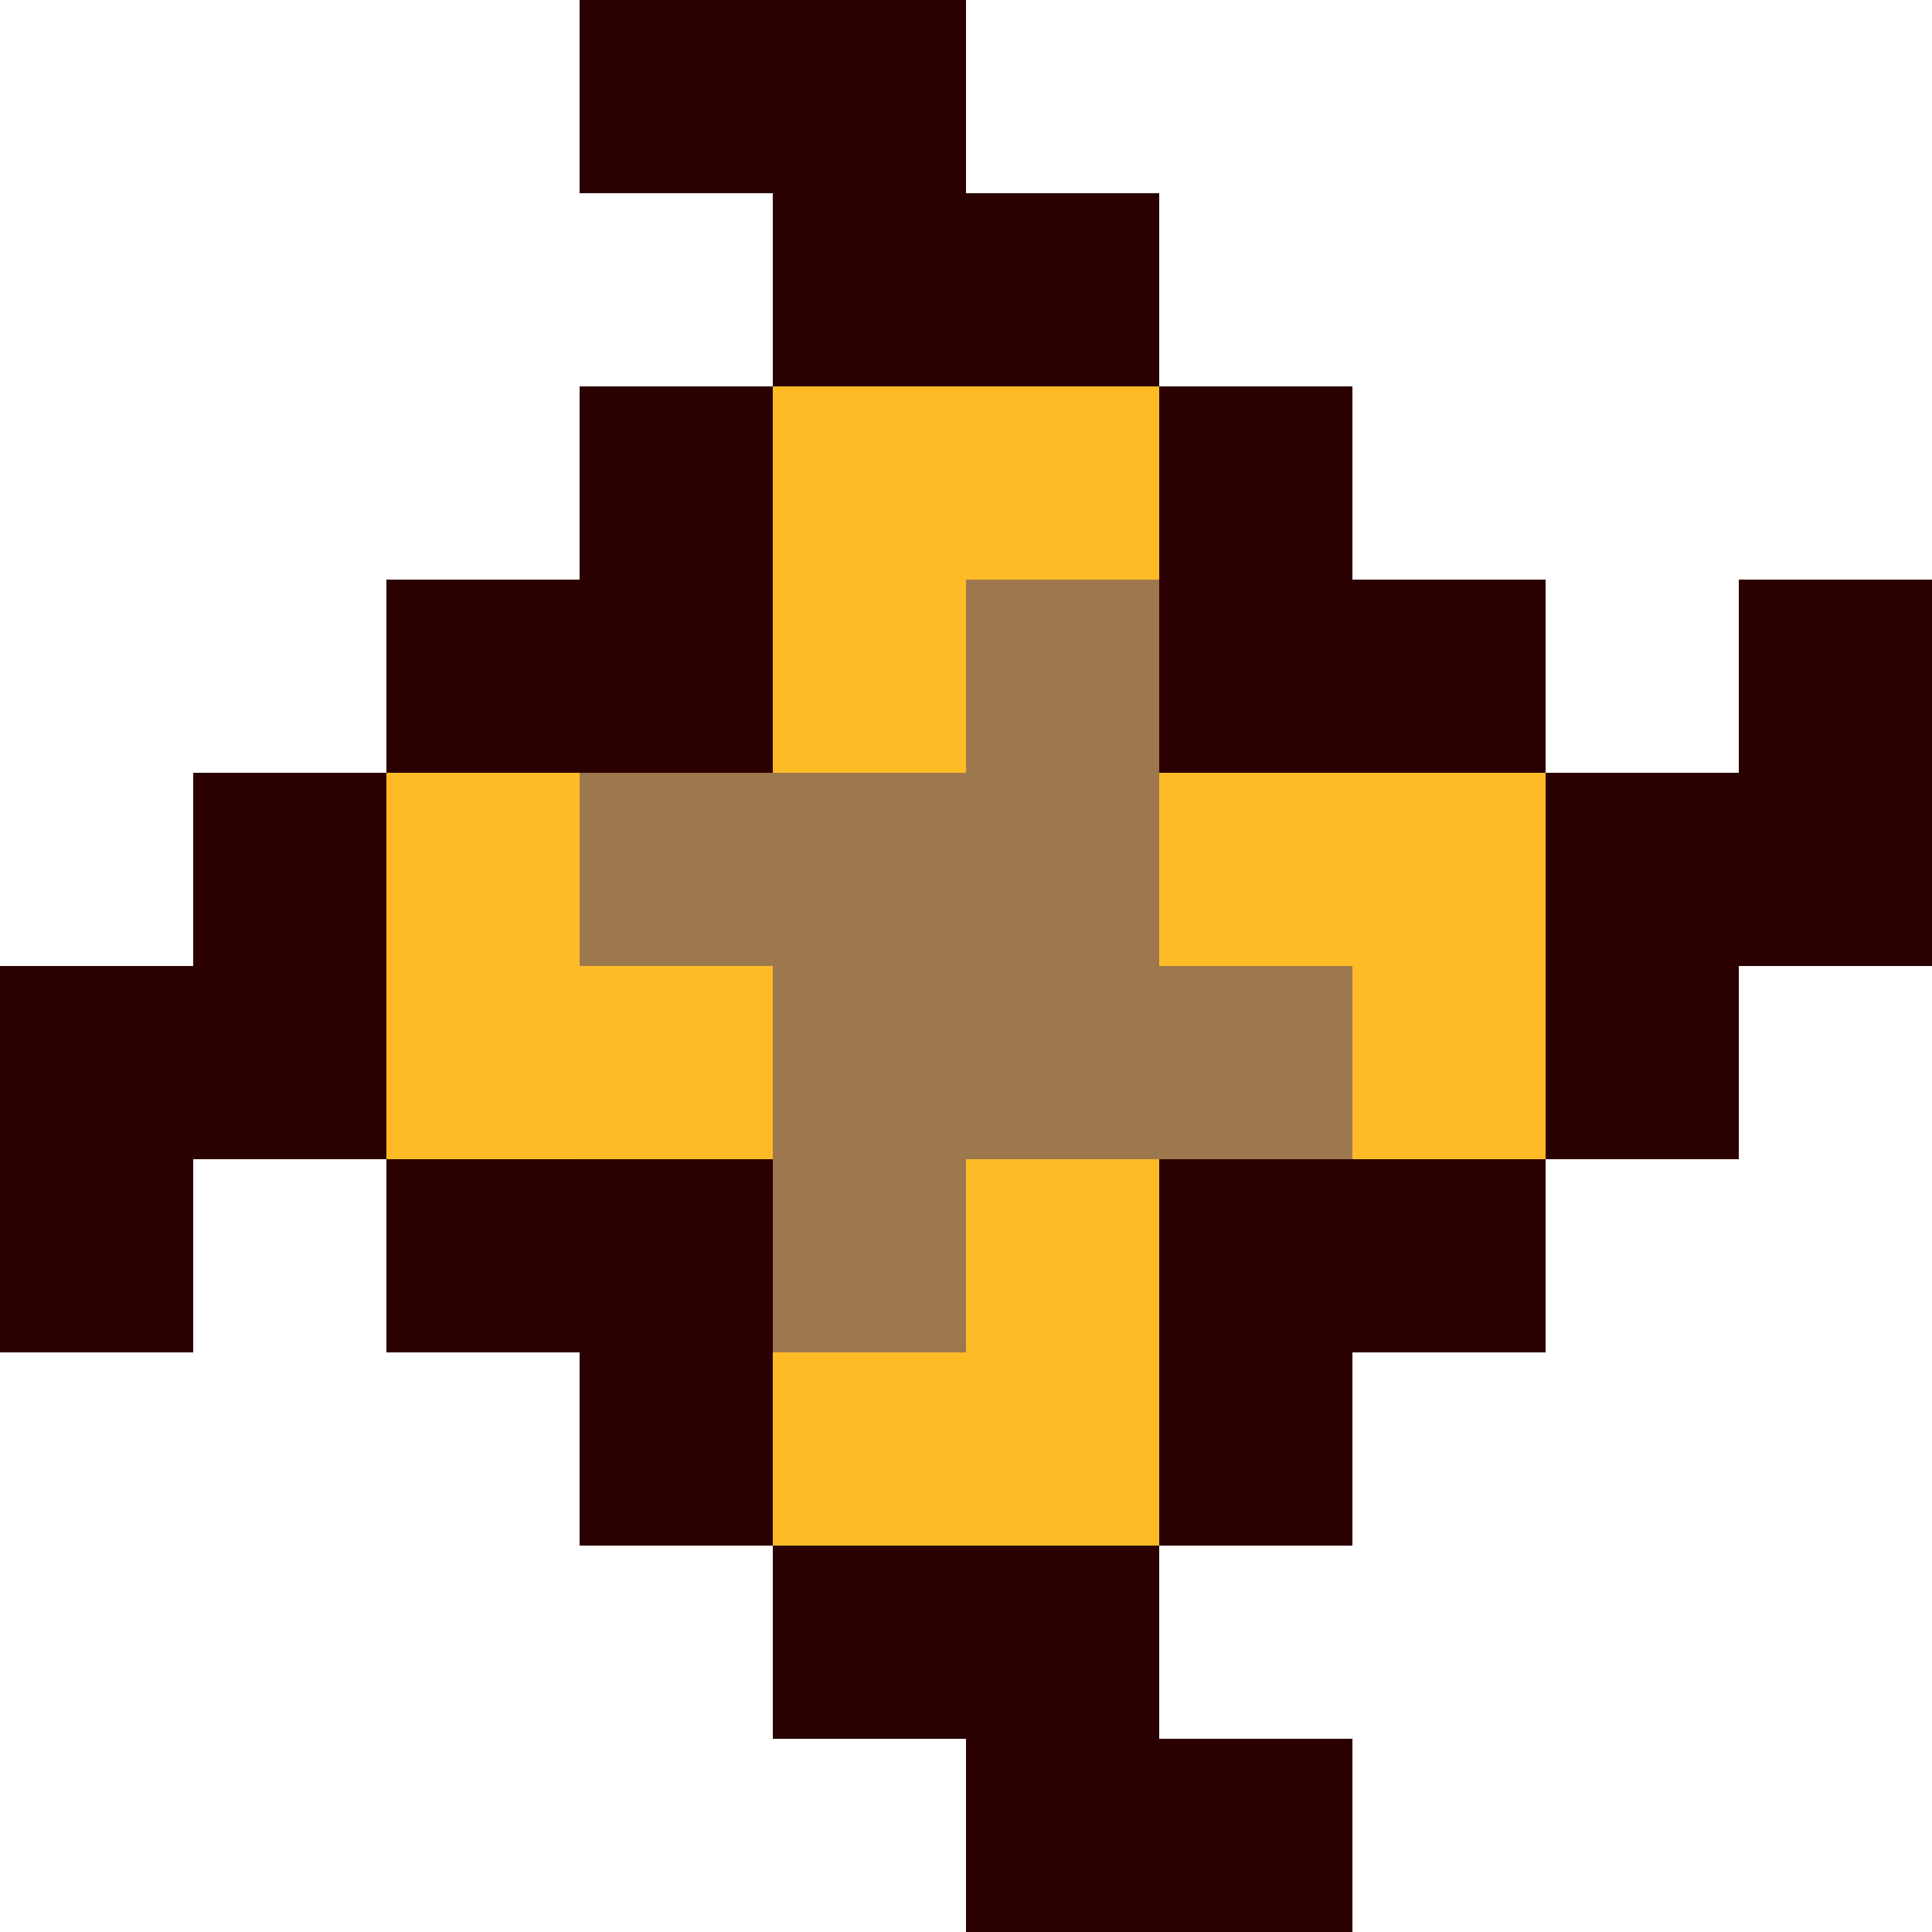 <?xml version="1.0" encoding="UTF-8" standalone="no"?>
<!-- Created with Inkscape (http://www.inkscape.org/) -->

<svg
   width="250"
   height="250"
   viewBox="0 0 66.146 66.146"
   version="1.1"
   id="svg986"
   inkscape:version="1.1.2 (b8e25be8, 2022-02-05)"
   sodipodi:docname="range-inkscape-2.svg"
   xmlns:inkscape="http://www.inkscape.org/namespaces/inkscape"
   xmlns:sodipodi="http://sodipodi.sourceforge.net/DTD/sodipodi-0.dtd"
   xmlns="http://www.w3.org/2000/svg"
   xmlns:svg="http://www.w3.org/2000/svg">
  <sodipodi:namedview
     id="namedview988"
     pagecolor="#ffffff"
     bordercolor="#666666"
     borderopacity="1.0"
     inkscape:pageshadow="2"
     inkscape:pageopacity="0.0"
     inkscape:pagecheckerboard="0"
     inkscape:document-units="mm"
     showgrid="false"
     width="250px"
     borderlayer="true"
     inkscape:showpageshadow="false"
     units="px"
     inkscape:snap-bbox="true"
     inkscape:bbox-nodes="true"
     inkscape:snap-bbox-midpoints="false"
     showguides="false"
     inkscape:zoom="0.17228537"
     inkscape:cx="55.141074"
     inkscape:cy="113.18431"
     inkscape:window-width="1440"
     inkscape:window-height="769"
     inkscape:window-x="67"
     inkscape:window-y="52"
     inkscape:window-maximized="0"
     inkscape:current-layer="layer1"
     height="200px"
     inkscape:snap-object-midpoints="false"
     inkscape:snap-others="false"
     showborder="true">
    <inkscape:grid
       type="xygrid"
       id="grid990"
       dotted="true"
       spacingx="6.615"
       spacingy="6.615"
       snapvisiblegridlinesonly="true"
       empspacing="1" />
  </sodipodi:namedview>
  <defs
     id="defs983" />
  <g
     inkscape:label="Layer 1"
     inkscape:groupmode="layer"
     id="layer1">
    <rect
       style="fill:#2b0000;fill-opacity:1;stroke-width:3"
       id="rect44478"
       width="6.615"
       height="6.615"
       x="19.844"
       y="13.229" />
    <rect
       style="fill:#2b0000;fill-opacity:1;stroke-width:3"
       id="rect44478-0-06-36-5"
       width="6.615"
       height="6.615"
       x="19.844"
       y="46.302" />
    <rect
       style="fill:#2b0000;fill-opacity:1;stroke-width:3"
       id="rect44478-0-06-36-43"
       width="6.615"
       height="6.615"
       x="26.458"
       y="52.917" />
    <rect
       style="fill:#2b0000;fill-opacity:1;stroke-width:3"
       id="rect44478-0-06-36-40"
       width="6.615"
       height="6.615"
       x="39.688"
       y="46.302" />
    <rect
       style="fill:#2b0000;fill-opacity:1;stroke-width:3"
       id="rect44478-2"
       width="6.615"
       height="6.615"
       x="13.229"
       y="19.844" />
    <rect
       style="fill:#2b0000;fill-opacity:1;stroke-width:3"
       id="rect44478-0-06-36-03-6-9"
       width="6.615"
       height="6.615"
       x="19.844"
       y="-1.7763568e-15" />
    <rect
       style="fill:#2b0000;fill-opacity:1;stroke-width:3"
       id="rect44478-0-06-36-71-5-1-5-7"
       width="6.615"
       height="6.615"
       x="26.458"
       y="-7.6293945e-06" />
    <rect
       style="fill:#2b0000;fill-opacity:1;stroke-width:3"
       id="rect44478-0-06-36-03-6-9-6"
       width="6.615"
       height="6.615"
       x="33.073"
       y="59.531" />
    <rect
       style="fill:#2b0000;fill-opacity:1;stroke-width:3"
       id="rect44478-0-06-36-71-5-1-5-7-0"
       width="6.615"
       height="6.615"
       x="39.688"
       y="59.531" />
    <rect
       style="fill:#2b0000;fill-opacity:1;stroke-width:3"
       id="rect44478-0-06-3"
       width="6.615"
       height="6.615"
       x="33.073"
       y="6.615" />
    <rect
       style="fill:#2b0000;fill-opacity:1;stroke-width:3"
       id="rect44478-0-06-3-9"
       width="6.615"
       height="6.615"
       x="39.688"
       y="13.229" />
    <rect
       style="fill:#2b0000;fill-opacity:1;stroke-width:3"
       id="rect44478-0-06-3-7"
       width="6.615"
       height="6.615"
       x="46.302"
       y="19.844" />
    <rect
       style="fill:#2b0000;fill-opacity:1;stroke-width:3"
       id="rect44478-0-06-3-5"
       width="6.615"
       height="6.615"
       x="52.917"
       y="26.458" />
    <rect
       style="fill:#2b0000;fill-opacity:1;stroke-width:3"
       id="rect44478-0-06-3-52"
       width="6.615"
       height="6.615"
       x="26.458"
       y="6.615" />
    <rect
       style="fill:#2b0000;fill-opacity:1;stroke-width:3"
       id="rect44478-0-06-36-71-5-1"
       width="6.615"
       height="6.615"
       x="6.615"
       y="26.458" />
    <rect
       style="fill:#2b0000;fill-opacity:1;stroke-width:3"
       id="rect44478-0-06-36-71-5-1-44"
       width="6.615"
       height="6.615"
       x="6.615"
       y="33.073" />
    <rect
       style="fill:#2b0000;fill-opacity:1;stroke-width:3"
       id="rect44478-0-06-36-71-5-1-44-5"
       width="6.615"
       height="6.615"
       x="13.229"
       y="39.687" />
    <rect
       style="fill:#2b0000;fill-opacity:1;stroke-width:3"
       id="rect44478-0-06-36-03-6-74-55"
       width="6.615"
       height="6.615"
       x="46.302"
       y="39.687" />
    <rect
       style="fill:#2b0000;fill-opacity:1;stroke-width:3"
       id="rect44478-0-06-36-03-6-74-55-1"
       width="6.615"
       height="6.615"
       x="52.917"
       y="33.073" />
    <rect
       style="fill:#2b0000;fill-opacity:1;stroke-width:3"
       id="rect44478-0-06-36-03-6-74-55-1-3"
       width="6.615"
       height="6.615"
       x="59.531"
       y="26.458" />
    <rect
       style="fill:#2b0000;fill-opacity:1;stroke-width:3"
       id="rect44478-0-06-36-03-6-74-55-1-2"
       width="6.615"
       height="6.615"
       x="59.531"
       y="19.844" />
    <rect
       style="fill:#2b0000;fill-opacity:1;stroke-width:3"
       id="rect44478-0-06-36-03-6-74-55-1-21"
       width="6.615"
       height="6.615"
       x="-6.1767579e-08"
       y="33.073" />
    <rect
       style="fill:#2b0000;fill-opacity:1;stroke-width:3"
       id="rect44478-0-06-36-03-6-74-55-1-4"
       width="6.615"
       height="6.615"
       x="-6.1767579e-08"
       y="39.687" />
    <rect
       style="fill:#2b0000;fill-opacity:1;stroke-width:3"
       id="rect44478-0-06-36-71-5-1-5-3"
       width="6.615"
       height="6.615"
       x="33.073"
       y="52.917" />
    <rect
       style="fill:#9d774e;fill-opacity:1;stroke-width:3"
       id="rect44478-2-9-7-3"
       width="6.615"
       height="6.615"
       x="33.073"
       y="19.844" />
    <rect
       style="fill:#9d774e;fill-opacity:1;stroke-width:3"
       id="rect44478-2-9-7-1"
       width="6.615"
       height="6.615"
       x="19.844"
       y="26.458" />
    <rect
       style="fill:#9d774e;fill-opacity:1;stroke-width:3"
       id="rect44478-2-9-7-10"
       width="6.615"
       height="6.615"
       x="26.458"
       y="39.688" />
    <rect
       style="fill:#9d774e;fill-opacity:1;stroke-width:3"
       id="rect44478-2-9-7-90"
       width="6.615"
       height="6.615"
       x="39.688"
       y="33.073" />
    <rect
       style="fill:#2b0000;fill-opacity:1;stroke-width:3"
       id="rect44478-2-9-7"
       width="6.615"
       height="6.615"
       x="39.688"
       y="19.844" />
    <rect
       style="fill:#2b0000;fill-opacity:1;stroke-width:3"
       id="rect44478-2-9-7-7"
       width="6.615"
       height="6.615"
       x="39.688"
       y="39.688" />
    <rect
       style="fill:#2b0000;fill-opacity:1;stroke-width:3"
       id="rect44478-2-9-7-0"
       width="6.615"
       height="6.615"
       x="19.844"
       y="39.688" />
    <rect
       style="fill:#2b0000;fill-opacity:1;stroke-width:3"
       id="rect44478-2-9-7-76"
       width="6.615"
       height="6.615"
       x="19.844"
       y="19.844" />
    <rect
       style="fill:#ffbb25;fill-opacity:1;stroke-width:3"
       id="rect44478-2-9-7-34"
       width="6.615"
       height="6.615"
       x="26.458"
       y="13.229" />
    <rect
       style="fill:#ffbb25;fill-opacity:1;stroke-width:3"
       id="rect44478-2-9-7-34-8"
       width="6.615"
       height="6.615"
       x="26.458"
       y="19.844" />
    <rect
       style="fill:#9d774e;fill-opacity:1;stroke-width:3"
       id="rect44478-2-9-7-34-1"
       width="6.615"
       height="6.615"
       x="33.073"
       y="26.458" />
    <rect
       style="fill:#ffbb25;fill-opacity:1;stroke-width:3"
       id="rect44478-2-9-7-34-2"
       width="6.615"
       height="6.615"
       x="33.073"
       y="13.229" />
    <rect
       style="fill:#9d774e;fill-opacity:1;stroke-width:3"
       id="rect44478-2-9-7-34-83"
       width="6.615"
       height="6.615"
       x="26.458"
       y="26.458" />
    <rect
       style="fill:#9d774e;fill-opacity:1;stroke-width:3"
       id="rect44478-2-9-7-34-9"
       width="6.615"
       height="6.615"
       x="26.458"
       y="33.073" />
    <rect
       style="fill:#ffbb25;fill-opacity:1;stroke-width:3"
       id="rect44478-2-9-7-34-99"
       width="6.615"
       height="6.615"
       x="19.844"
       y="33.073" />
    <rect
       style="fill:#ffbb25;fill-opacity:1;stroke-width:3"
       id="rect44478-2-9-7-34-6"
       width="6.615"
       height="6.615"
       x="13.229"
       y="33.073" />
    <rect
       style="fill:#ffbb25;fill-opacity:1;stroke-width:3"
       id="rect44478-2-9-7-34-17"
       width="6.615"
       height="6.615"
       x="13.229"
       y="26.458" />
    <rect
       style="fill:#9d774e;fill-opacity:1;stroke-width:3"
       id="rect44478-2-9-7-34-3"
       width="6.615"
       height="6.615"
       x="33.073"
       y="33.073" />
    <rect
       style="fill:#ffbb25;fill-opacity:1;stroke-width:3"
       id="rect44478-2-9-7-34-98"
       width="6.615"
       height="6.615"
       x="33.073"
       y="39.688" />
    <rect
       style="fill:#ffbb25;fill-opacity:1;stroke-width:3"
       id="rect44478-2-9-7-34-4"
       width="6.615"
       height="6.615"
       x="33.073"
       y="46.302" />
    <rect
       style="fill:#ffbb25;fill-opacity:1;stroke-width:3"
       id="rect44478-2-9-7-34-0"
       width="6.615"
       height="6.615"
       x="26.458"
       y="46.302" />
    <rect
       style="fill:#ffbb25;fill-opacity:1;stroke-width:3"
       id="rect44478-2-9-7-34-63"
       width="6.615"
       height="6.615"
       x="39.688"
       y="26.458" />
    <rect
       style="fill:#ffbb25;fill-opacity:1;stroke-width:3"
       id="rect44478-2-9-7-34-46"
       width="6.615"
       height="6.615"
       x="46.302"
       y="26.458" />
    <rect
       style="fill:#ffbb25;fill-opacity:1;stroke-width:3"
       id="rect44478-2-9-7-34-97"
       width="6.615"
       height="6.615"
       x="46.302"
       y="33.073" />
  </g>
</svg>
